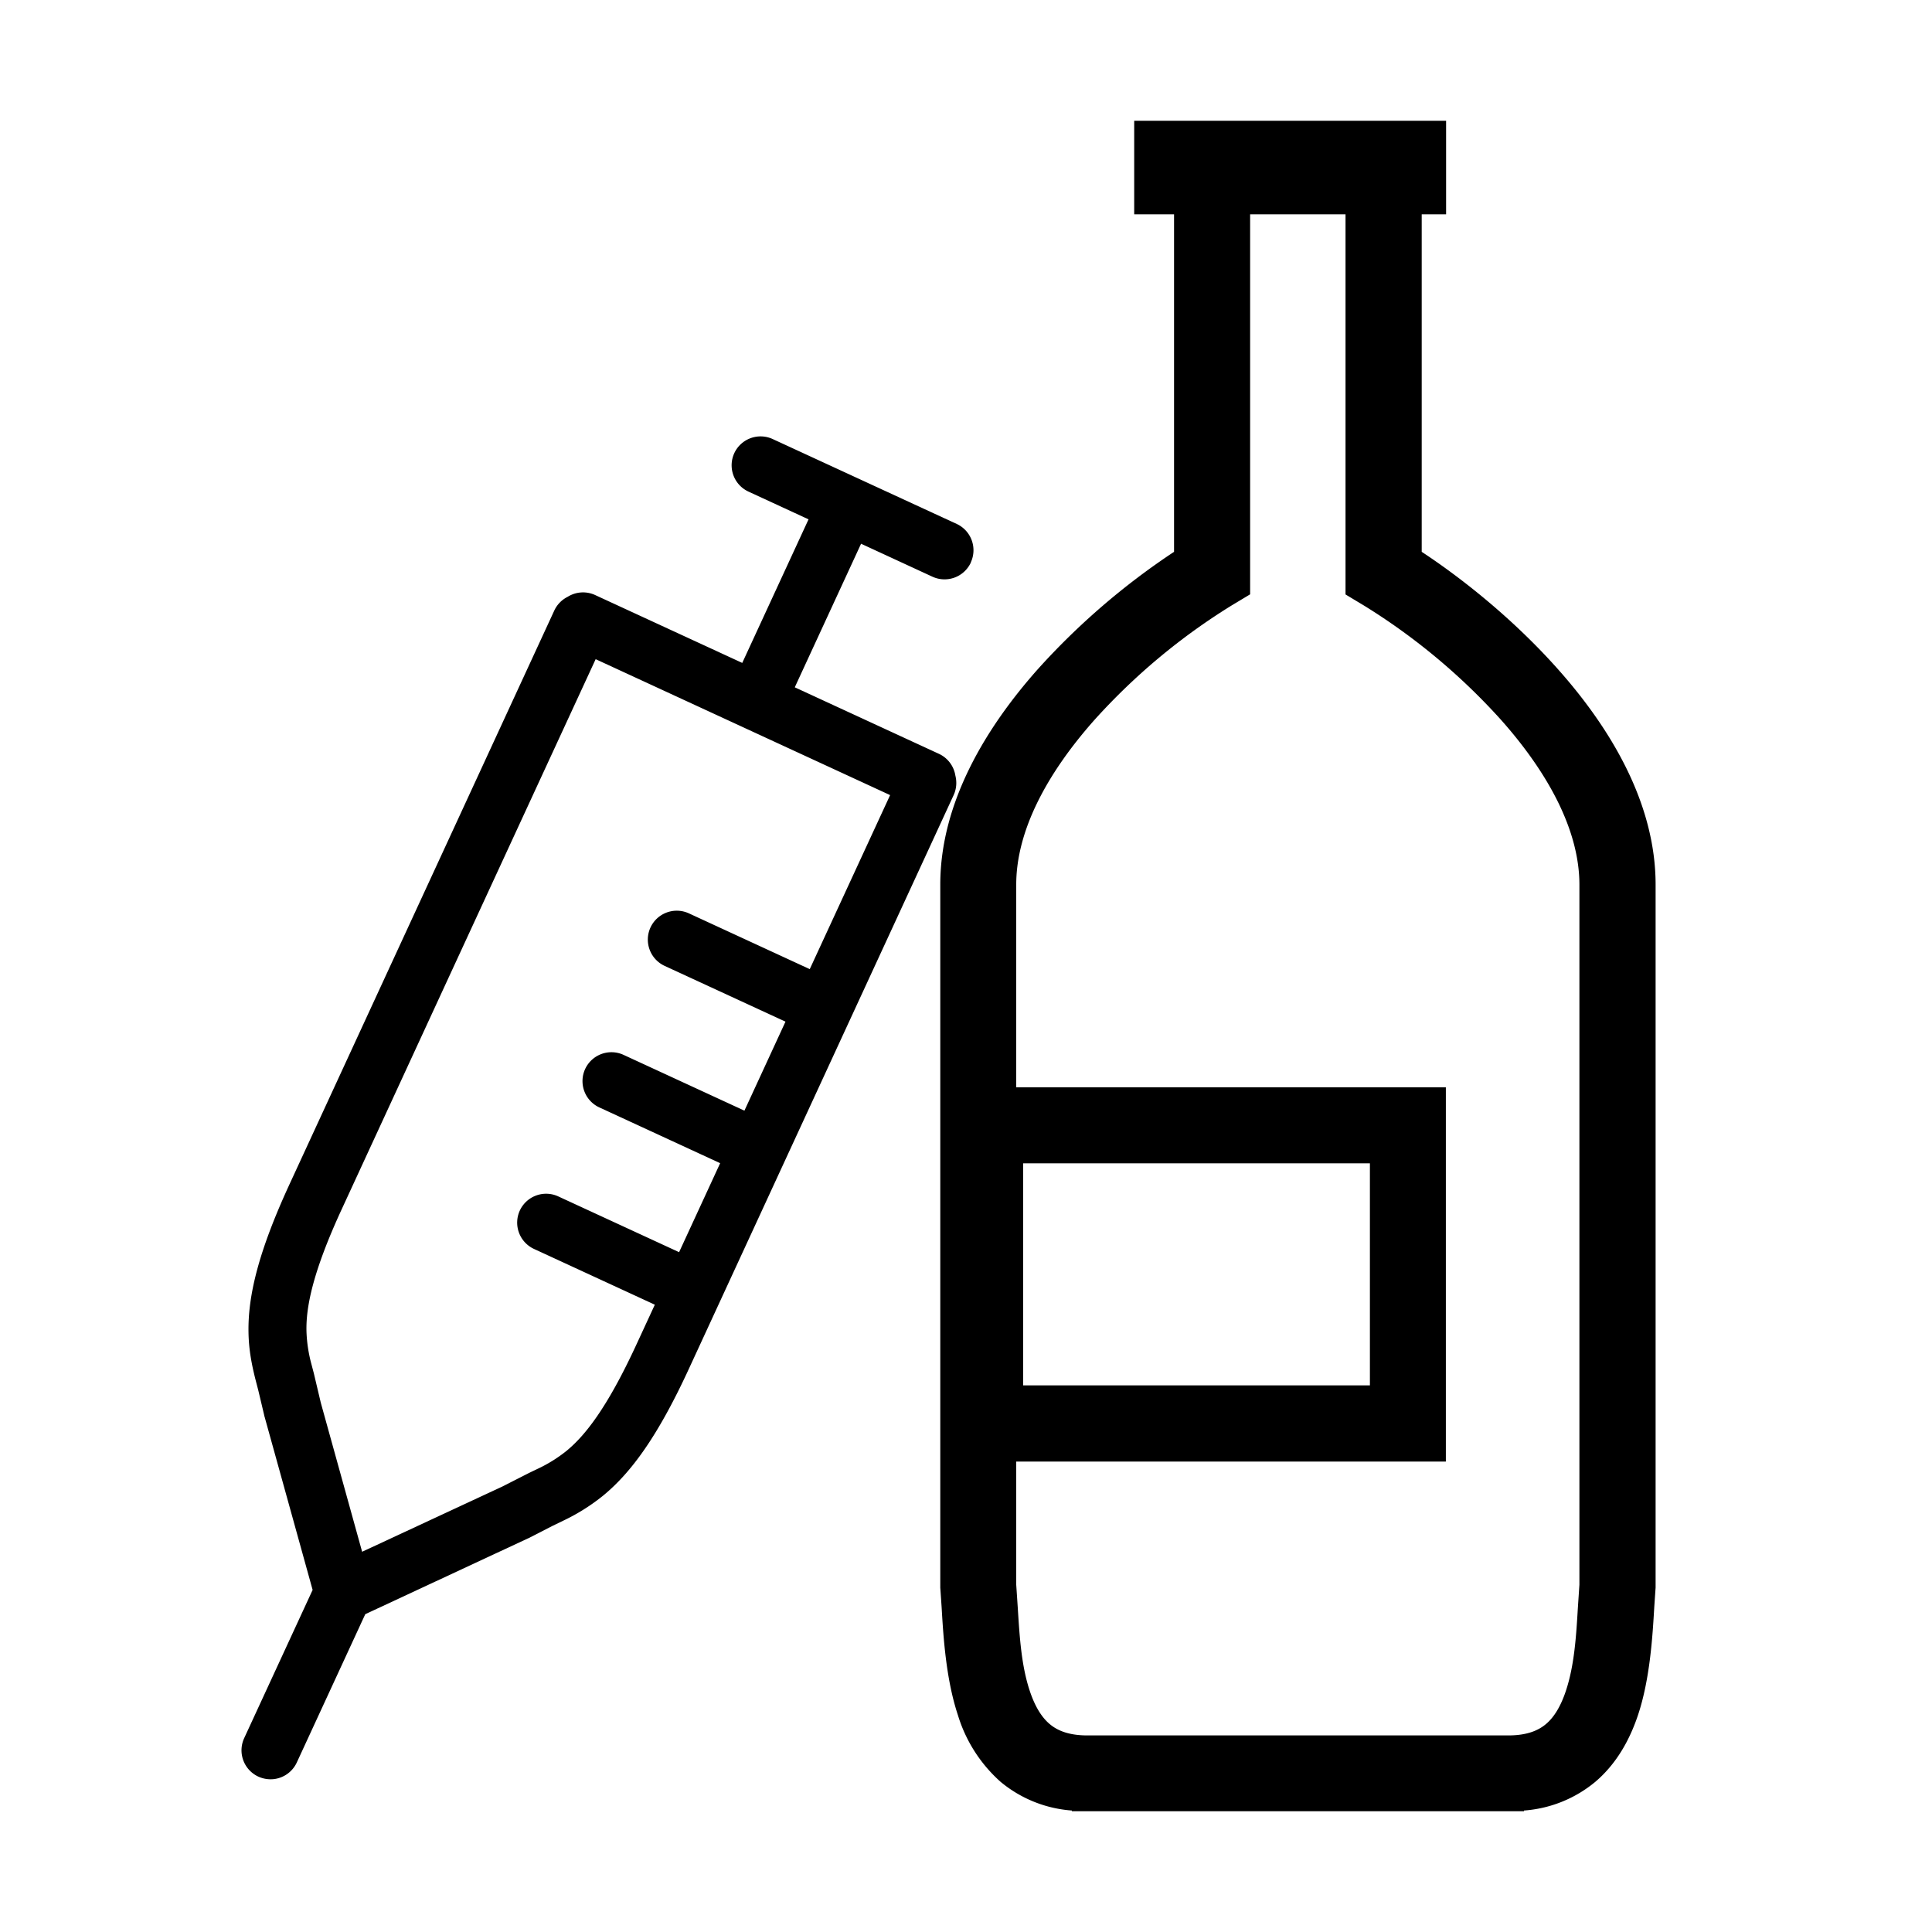 <svg xmlns="http://www.w3.org/2000/svg" width="16" height="16" fill="none" xmlns:v="https://vecta.io/nano"><path fill-rule="evenodd" d="M9.723 1.775V4.57a5.9 5.9 0 0 0-1.131.975c-.422.476-.805 1.098-.805 1.781v5.823l.001.013.01.146c.014.24.035.595.135.896a1.21 1.21 0 0 0 .353.552 1.04 1.04 0 0 0 .591.238V15h.129 3.486.129v-.006a1.04 1.04 0 0 0 .591-.238c.182-.155.288-.358.353-.552.1-.3.121-.656.135-.896l.01-.146.001-.013V7.326c0-.683-.383-1.305-.806-1.781-.369-.416-.798-.756-1.131-.975V1.775h.202V1H9.393v.775h.331zm.63 0h.79v3.148l.153.092a5.21 5.21 0 0 1 1.137.949c.385.434.647.91.647 1.363v5.797l-.013.195c-.014.235-.029.475-.1.687-.043.128-.098.216-.163.271-.06.051-.152.095-.313.095H9.005c-.161 0-.253-.044-.313-.095-.065-.055-.12-.143-.163-.271-.071-.212-.085-.451-.1-.687l-.013-.195v-1.02h3.558V9.005H8.416V7.326c0-.453.262-.929.647-1.363a5.21 5.21 0 0 1 1.137-.949l.153-.092V1.775zM8.04 4.659a.24.24 0 0 1-.318.117l-.591-.273-.549 1.189 1.194.551a.24.24 0 0 1 .136.18c.013.052.01.108-.014.161l-2.193 4.752c-.258.56-.479.86-.71 1.05a1.65 1.65 0 0 1-.327.206l-.093.045-.185.095-.009.005-.01.004-1.346.627-.567 1.228a.24.24 0 0 1-.184.137c-.044.006-.091 0-.135-.02a.24.24 0 0 1-.117-.318l.567-1.228-.397-1.431-.003-.01-.002-.01-.048-.202-.026-.1c-.027-.11-.053-.233-.055-.382-.005-.298.08-.661.338-1.221l.88-1.907L4.59 5.057c.024-.052.064-.091.112-.115a.24.24 0 0 1 .227-.014l1.218.562.549-1.189-.498-.23a.24.24 0 0 1-.117-.318.24.24 0 0 1 .318-.117l1.524.703a.24.24 0 0 1 .117.318zm-.67 1.925L4.933 5.459 3.712 8.103l-.88 1.907c-.245.53-.298.817-.294 1.012a1.18 1.18 0 0 0 .041.275l.02.076.058.245.342 1.233 1.161-.54.224-.114.071-.034a1.18 1.18 0 0 0 .236-.147c.151-.124.334-.35.579-.88l.153-.331-1.001-.462a.24.24 0 0 1-.117-.318.24.24 0 0 1 .318-.117l1.001.462.34-.737-1.001-.462a.24.24 0 0 1-.117-.318.24.24 0 0 1 .318-.117l1.001.462.34-.737-1.001-.462a.24.24 0 0 1-.117-.318.24.24 0 0 1 .318-.117l1.001.462.665-1.44zm1.103 3.05h2.872v1.839H8.473V9.634z" fill="%%COLOR%%"/></svg>
